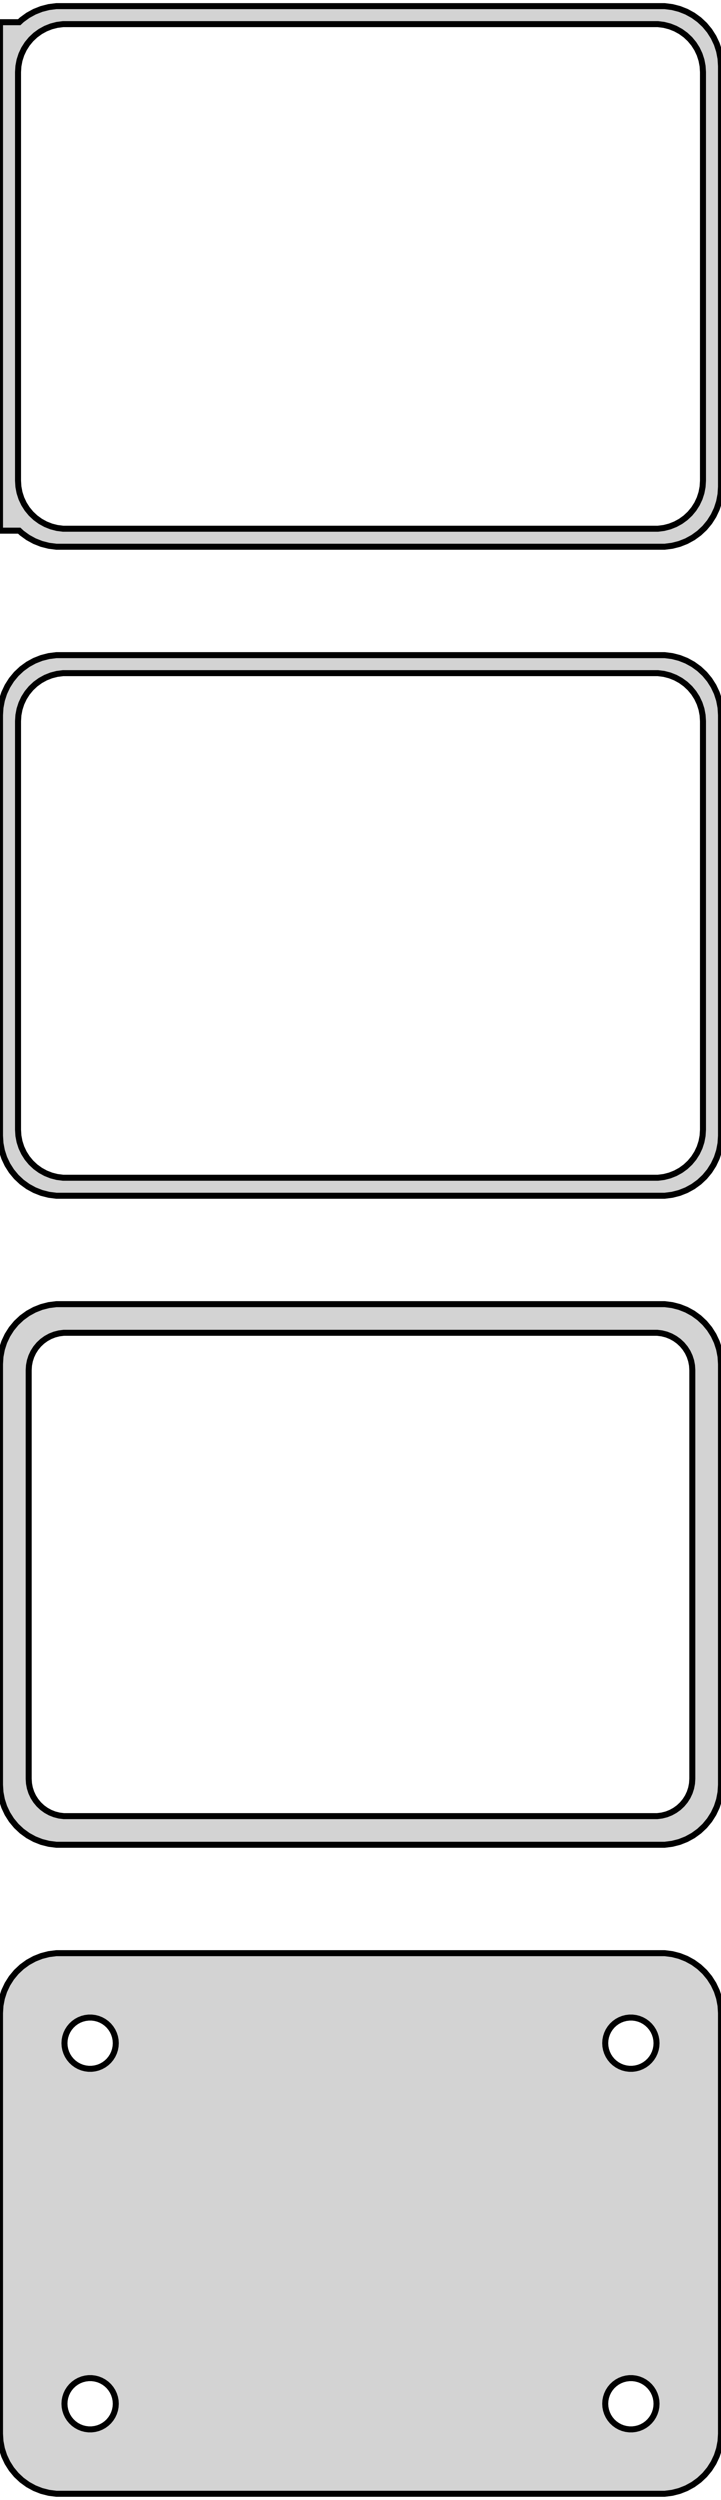 <?xml version="1.0" standalone="no"?>
<!DOCTYPE svg PUBLIC "-//W3C//DTD SVG 1.1//EN" "http://www.w3.org/Graphics/SVG/1.1/DTD/svg11.dtd">
<svg width="60mm" height="208mm" viewBox="-30 -401 60 208" xmlns="http://www.w3.org/2000/svg" version="1.1">
<title>OpenSCAD Model</title>
<path d="
M 25.937,-355.589 L 26.545,-355.745 L 27.129,-355.976 L 27.679,-356.278 L 28.187,-356.647 L 28.645,-357.077
 L 29.045,-357.561 L 29.381,-358.091 L 29.649,-358.659 L 29.843,-359.257 L 29.961,-359.873 L 30,-360.5
 L 30,-395.5 L 29.961,-396.127 L 29.843,-396.743 L 29.649,-397.341 L 29.381,-397.909 L 29.045,-398.439
 L 28.645,-398.923 L 28.187,-399.353 L 27.679,-399.722 L 27.129,-400.024 L 26.545,-400.255 L 25.937,-400.411
 L 25.314,-400.49 L -25.314,-400.49 L -25.937,-400.411 L -26.545,-400.255 L -27.129,-400.024 L -27.679,-399.722
 L -28.187,-399.353 L -28.4,-399.153 L -30,-399.153 L -30,-356.847 L -28.4,-356.847 L -28.187,-356.647
 L -27.679,-356.278 L -27.129,-355.976 L -26.545,-355.745 L -25.937,-355.589 L -25.314,-355.51 L 25.314,-355.51
 z
M -24.751,-357.008 L -25.25,-357.071 L -25.736,-357.196 L -26.203,-357.381 L -26.643,-357.623 L -27.05,-357.918
 L -27.416,-358.262 L -27.736,-358.649 L -28.005,-359.073 L -28.219,-359.528 L -28.374,-360.005 L -28.468,-360.499
 L -28.5,-361 L -28.5,-395 L -28.468,-395.501 L -28.374,-395.995 L -28.219,-396.472 L -28.005,-396.927
 L -27.736,-397.351 L -27.416,-397.738 L -27.05,-398.082 L -26.643,-398.377 L -26.203,-398.619 L -25.736,-398.804
 L -25.25,-398.929 L -24.751,-398.992 L 24.751,-398.992 L 25.25,-398.929 L 25.736,-398.804 L 26.203,-398.619
 L 26.643,-398.377 L 27.05,-398.082 L 27.416,-397.738 L 27.736,-397.351 L 28.005,-396.927 L 28.219,-396.472
 L 28.374,-395.995 L 28.468,-395.501 L 28.5,-395 L 28.5,-361 L 28.468,-360.499 L 28.374,-360.005
 L 28.219,-359.528 L 28.005,-359.073 L 27.736,-358.649 L 27.416,-358.262 L 27.05,-357.918 L 26.643,-357.623
 L 26.203,-357.381 L 25.736,-357.196 L 25.25,-357.071 L 24.751,-357.008 z
M 25.937,-301.589 L 26.545,-301.745 L 27.129,-301.976 L 27.679,-302.278 L 28.187,-302.647 L 28.645,-303.077
 L 29.045,-303.561 L 29.381,-304.091 L 29.649,-304.659 L 29.843,-305.257 L 29.961,-305.873 L 30,-306.5
 L 30,-341.5 L 29.961,-342.127 L 29.843,-342.743 L 29.649,-343.341 L 29.381,-343.909 L 29.045,-344.439
 L 28.645,-344.923 L 28.187,-345.353 L 27.679,-345.722 L 27.129,-346.024 L 26.545,-346.255 L 25.937,-346.411
 L 25.314,-346.49 L -25.314,-346.49 L -25.937,-346.411 L -26.545,-346.255 L -27.129,-346.024 L -27.679,-345.722
 L -28.187,-345.353 L -28.645,-344.923 L -29.045,-344.439 L -29.381,-343.909 L -29.649,-343.341 L -29.843,-342.743
 L -29.961,-342.127 L -30,-341.5 L -30,-306.5 L -29.961,-305.873 L -29.843,-305.257 L -29.649,-304.659
 L -29.381,-304.091 L -29.045,-303.561 L -28.645,-303.077 L -28.187,-302.647 L -27.679,-302.278 L -27.129,-301.976
 L -26.545,-301.745 L -25.937,-301.589 L -25.314,-301.51 L 25.314,-301.51 z
M -24.751,-303.008 L -25.25,-303.071 L -25.736,-303.196 L -26.203,-303.381 L -26.643,-303.623 L -27.05,-303.918
 L -27.416,-304.262 L -27.736,-304.649 L -28.005,-305.073 L -28.219,-305.528 L -28.374,-306.005 L -28.468,-306.499
 L -28.5,-307 L -28.5,-341 L -28.468,-341.501 L -28.374,-341.995 L -28.219,-342.472 L -28.005,-342.927
 L -27.736,-343.351 L -27.416,-343.738 L -27.05,-344.082 L -26.643,-344.377 L -26.203,-344.619 L -25.736,-344.804
 L -25.25,-344.929 L -24.751,-344.992 L 24.751,-344.992 L 25.25,-344.929 L 25.736,-344.804 L 26.203,-344.619
 L 26.643,-344.377 L 27.05,-344.082 L 27.416,-343.738 L 27.736,-343.351 L 28.005,-342.927 L 28.219,-342.472
 L 28.374,-341.995 L 28.468,-341.501 L 28.5,-341 L 28.5,-307 L 28.468,-306.499 L 28.374,-306.005
 L 28.219,-305.528 L 28.005,-305.073 L 27.736,-304.649 L 27.416,-304.262 L 27.05,-303.918 L 26.643,-303.623
 L 26.203,-303.381 L 25.736,-303.196 L 25.25,-303.071 L 24.751,-303.008 z
M 25.937,-247.589 L 26.545,-247.745 L 27.129,-247.976 L 27.679,-248.278 L 28.187,-248.647 L 28.645,-249.077
 L 29.045,-249.561 L 29.381,-250.091 L 29.649,-250.659 L 29.843,-251.257 L 29.961,-251.873 L 30,-252.5
 L 30,-287.5 L 29.961,-288.127 L 29.843,-288.743 L 29.649,-289.341 L 29.381,-289.909 L 29.045,-290.439
 L 28.645,-290.923 L 28.187,-291.353 L 27.679,-291.722 L 27.129,-292.024 L 26.545,-292.255 L 25.937,-292.411
 L 25.314,-292.49 L -25.314,-292.49 L -25.937,-292.411 L -26.545,-292.255 L -27.129,-292.024 L -27.679,-291.722
 L -28.187,-291.353 L -28.645,-290.923 L -29.045,-290.439 L -29.381,-289.909 L -29.649,-289.341 L -29.843,-288.743
 L -29.961,-288.127 L -30,-287.5 L -30,-252.5 L -29.961,-251.873 L -29.843,-251.257 L -29.649,-250.659
 L -29.381,-250.091 L -29.045,-249.561 L -28.645,-249.077 L -28.187,-248.647 L -27.679,-248.278 L -27.129,-247.976
 L -26.545,-247.745 L -25.937,-247.589 L -25.314,-247.51 L 25.314,-247.51 z
M -24.695,-249.893 L -25.083,-249.942 L -25.462,-250.039 L -25.825,-250.183 L -26.168,-250.372 L -26.484,-250.601
 L -26.769,-250.869 L -27.018,-251.17 L -27.228,-251.5 L -27.394,-251.854 L -27.515,-252.226 L -27.588,-252.61
 L -27.613,-253 L -27.613,-287 L -27.588,-287.39 L -27.515,-287.774 L -27.394,-288.146 L -27.228,-288.5
 L -27.018,-288.83 L -26.769,-289.131 L -26.484,-289.399 L -26.168,-289.628 L -25.825,-289.817 L -25.462,-289.961
 L -25.083,-290.058 L -24.695,-290.107 L 24.695,-290.107 L 25.083,-290.058 L 25.462,-289.961 L 25.825,-289.817
 L 26.168,-289.628 L 26.484,-289.399 L 26.769,-289.131 L 27.018,-288.83 L 27.228,-288.5 L 27.394,-288.146
 L 27.515,-287.774 L 27.588,-287.39 L 27.613,-287 L 27.613,-253 L 27.588,-252.61 L 27.515,-252.226
 L 27.394,-251.854 L 27.228,-251.5 L 27.018,-251.17 L 26.769,-250.869 L 26.484,-250.601 L 26.168,-250.372
 L 25.825,-250.183 L 25.462,-250.039 L 25.083,-249.942 L 24.695,-249.893 z
M 25.937,-193.589 L 26.545,-193.745 L 27.129,-193.976 L 27.679,-194.278 L 28.187,-194.647 L 28.645,-195.077
 L 29.045,-195.561 L 29.381,-196.091 L 29.649,-196.659 L 29.843,-197.257 L 29.961,-197.873 L 30,-198.5
 L 30,-233.5 L 29.961,-234.127 L 29.843,-234.743 L 29.649,-235.341 L 29.381,-235.909 L 29.045,-236.439
 L 28.645,-236.923 L 28.187,-237.353 L 27.679,-237.722 L 27.129,-238.024 L 26.545,-238.255 L 25.937,-238.411
 L 25.314,-238.49 L -25.314,-238.49 L -25.937,-238.411 L -26.545,-238.255 L -27.129,-238.024 L -27.679,-237.722
 L -28.187,-237.353 L -28.645,-236.923 L -29.045,-236.439 L -29.381,-235.909 L -29.649,-235.341 L -29.843,-234.743
 L -29.961,-234.127 L -30,-233.5 L -30,-198.5 L -29.961,-197.873 L -29.843,-197.257 L -29.649,-196.659
 L -29.381,-196.091 L -29.045,-195.561 L -28.645,-195.077 L -28.187,-194.647 L -27.679,-194.278 L -27.129,-193.976
 L -26.545,-193.745 L -25.937,-193.589 L -25.314,-193.51 L 25.314,-193.51 z
M 22.366,-228.869 L 22.1,-228.903 L 21.84,-228.969 L 21.591,-229.068 L 21.356,-229.197 L 21.139,-229.355
 L 20.943,-229.538 L 20.773,-229.745 L 20.629,-229.971 L 20.515,-230.214 L 20.432,-230.469 L 20.381,-230.732
 L 20.365,-231 L 20.381,-231.268 L 20.432,-231.531 L 20.515,-231.786 L 20.629,-232.029 L 20.773,-232.255
 L 20.943,-232.462 L 21.139,-232.645 L 21.356,-232.803 L 21.591,-232.932 L 21.84,-233.031 L 22.1,-233.097
 L 22.366,-233.131 L 22.634,-233.131 L 22.9,-233.097 L 23.16,-233.031 L 23.409,-232.932 L 23.644,-232.803
 L 23.861,-232.645 L 24.056,-232.462 L 24.227,-232.255 L 24.371,-232.029 L 24.485,-231.786 L 24.568,-231.531
 L 24.619,-231.268 L 24.635,-231 L 24.619,-230.732 L 24.568,-230.469 L 24.485,-230.214 L 24.371,-229.971
 L 24.227,-229.745 L 24.056,-229.538 L 23.861,-229.355 L 23.644,-229.197 L 23.409,-229.068 L 23.16,-228.969
 L 22.9,-228.903 L 22.634,-228.869 z
M -22.634,-228.869 L -22.9,-228.903 L -23.16,-228.969 L -23.409,-229.068 L -23.644,-229.197 L -23.861,-229.355
 L -24.056,-229.538 L -24.227,-229.745 L -24.371,-229.971 L -24.485,-230.214 L -24.568,-230.469 L -24.619,-230.732
 L -24.635,-231 L -24.619,-231.268 L -24.568,-231.531 L -24.485,-231.786 L -24.371,-232.029 L -24.227,-232.255
 L -24.056,-232.462 L -23.861,-232.645 L -23.644,-232.803 L -23.409,-232.932 L -23.16,-233.031 L -22.9,-233.097
 L -22.634,-233.131 L -22.366,-233.131 L -22.1,-233.097 L -21.84,-233.031 L -21.591,-232.932 L -21.356,-232.803
 L -21.139,-232.645 L -20.943,-232.462 L -20.773,-232.255 L -20.629,-232.029 L -20.515,-231.786 L -20.432,-231.531
 L -20.381,-231.268 L -20.365,-231 L -20.381,-230.732 L -20.432,-230.469 L -20.515,-230.214 L -20.629,-229.971
 L -20.773,-229.745 L -20.943,-229.538 L -21.139,-229.355 L -21.356,-229.197 L -21.591,-229.068 L -21.84,-228.969
 L -22.1,-228.903 L -22.366,-228.869 z
M 22.366,-198.869 L 22.1,-198.903 L 21.84,-198.969 L 21.591,-199.068 L 21.356,-199.197 L 21.139,-199.355
 L 20.943,-199.538 L 20.773,-199.745 L 20.629,-199.971 L 20.515,-200.214 L 20.432,-200.469 L 20.381,-200.732
 L 20.365,-201 L 20.381,-201.268 L 20.432,-201.531 L 20.515,-201.786 L 20.629,-202.029 L 20.773,-202.255
 L 20.943,-202.462 L 21.139,-202.645 L 21.356,-202.803 L 21.591,-202.932 L 21.84,-203.031 L 22.1,-203.097
 L 22.366,-203.131 L 22.634,-203.131 L 22.9,-203.097 L 23.16,-203.031 L 23.409,-202.932 L 23.644,-202.803
 L 23.861,-202.645 L 24.056,-202.462 L 24.227,-202.255 L 24.371,-202.029 L 24.485,-201.786 L 24.568,-201.531
 L 24.619,-201.268 L 24.635,-201 L 24.619,-200.732 L 24.568,-200.469 L 24.485,-200.214 L 24.371,-199.971
 L 24.227,-199.745 L 24.056,-199.538 L 23.861,-199.355 L 23.644,-199.197 L 23.409,-199.068 L 23.16,-198.969
 L 22.9,-198.903 L 22.634,-198.869 z
M -22.634,-198.869 L -22.9,-198.903 L -23.16,-198.969 L -23.409,-199.068 L -23.644,-199.197 L -23.861,-199.355
 L -24.056,-199.538 L -24.227,-199.745 L -24.371,-199.971 L -24.485,-200.214 L -24.568,-200.469 L -24.619,-200.732
 L -24.635,-201 L -24.619,-201.268 L -24.568,-201.531 L -24.485,-201.786 L -24.371,-202.029 L -24.227,-202.255
 L -24.056,-202.462 L -23.861,-202.645 L -23.644,-202.803 L -23.409,-202.932 L -23.16,-203.031 L -22.9,-203.097
 L -22.634,-203.131 L -22.366,-203.131 L -22.1,-203.097 L -21.84,-203.031 L -21.591,-202.932 L -21.356,-202.803
 L -21.139,-202.645 L -20.943,-202.462 L -20.773,-202.255 L -20.629,-202.029 L -20.515,-201.786 L -20.432,-201.531
 L -20.381,-201.268 L -20.365,-201 L -20.381,-200.732 L -20.432,-200.469 L -20.515,-200.214 L -20.629,-199.971
 L -20.773,-199.745 L -20.943,-199.538 L -21.139,-199.355 L -21.356,-199.197 L -21.591,-199.068 L -21.84,-198.969
 L -22.1,-198.903 L -22.366,-198.869 z
" stroke="black" fill="lightgray" stroke-width="0.5"/>
</svg>
